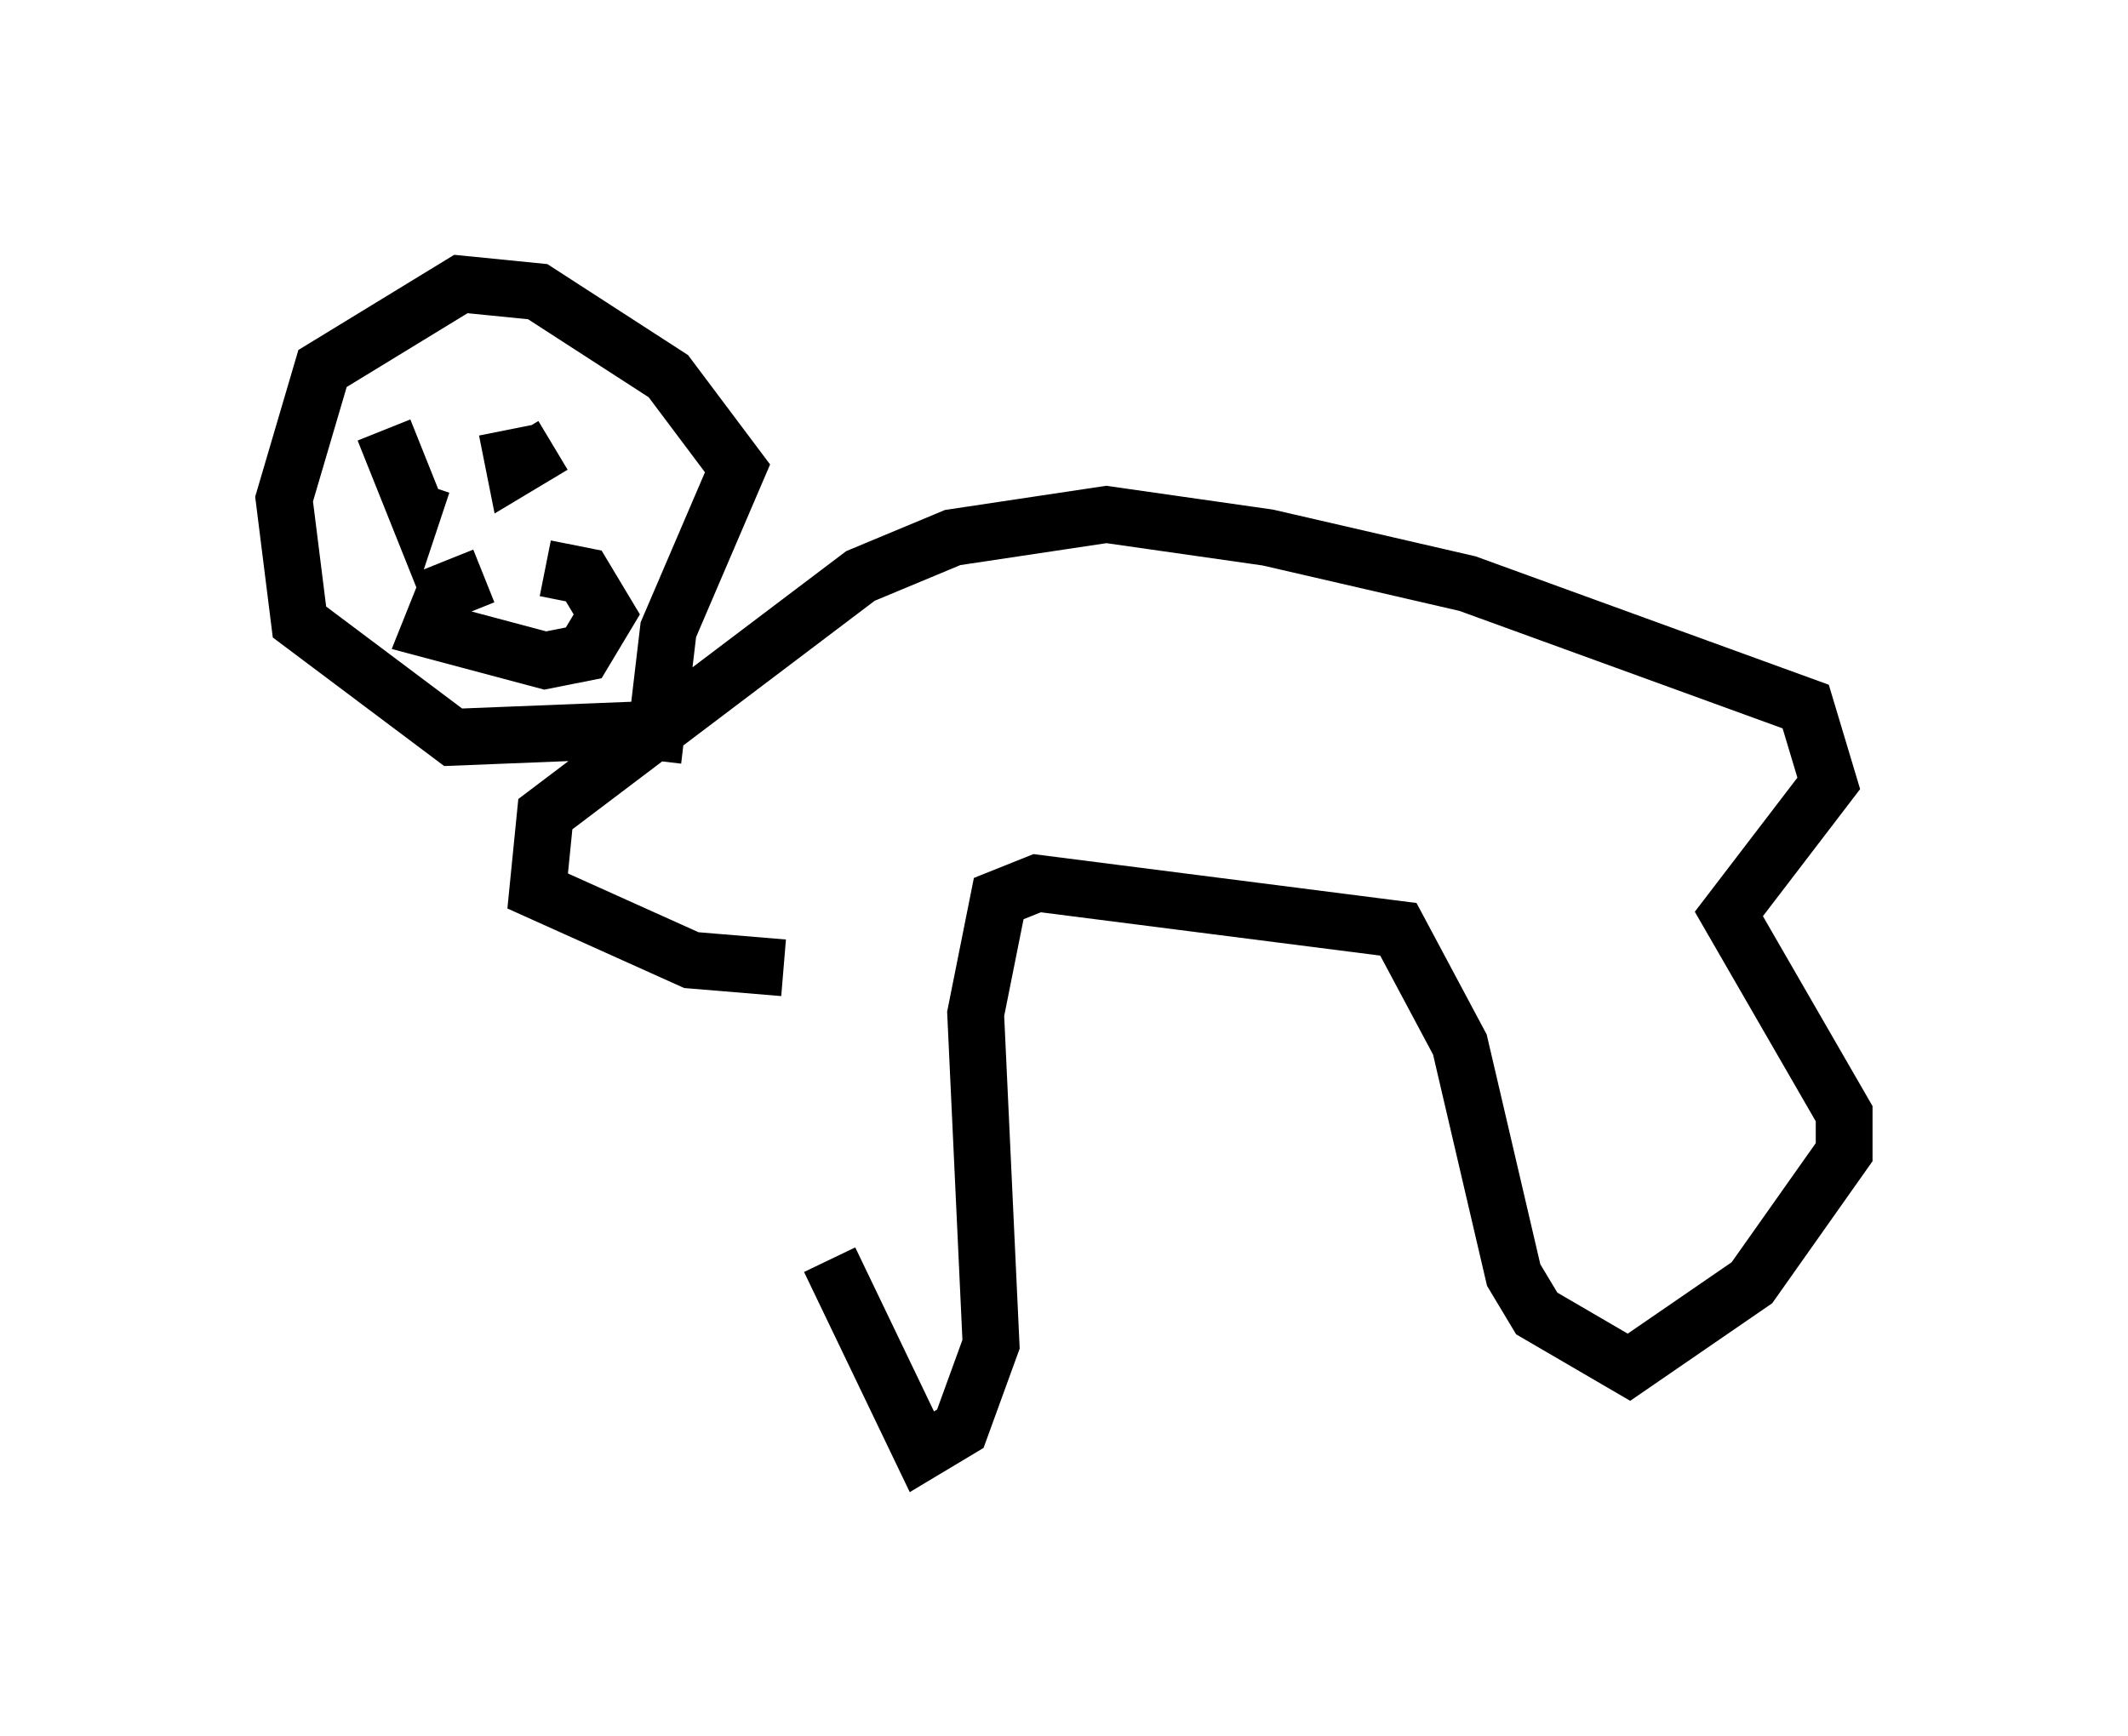 <?xml version="1.0" encoding="utf-8" ?>
<svg baseProfile="full" height="30.568" version="1.1" width="37.469" xmlns="http://www.w3.org/2000/svg" xmlns:ev="http://www.w3.org/2001/xml-events" xmlns:xlink="http://www.w3.org/1999/xlink"><defs /><rect fill="white" height="30.568" width="37.469" x="0" y="0" /><path d="M13.796, 16.773 m0.812, 5.413 l1.624, 3.383 0.677, -0.406 l0.541, -1.488 -0.271, -5.819 l0.406, -2.03 0.677, -0.271 l6.36, 0.812 1.083, 2.03 l0.947, 4.059 0.406, 0.677 l1.624, 0.947 2.165, -1.488 l1.624, -2.3 0.0, -0.677 l-2.03, -3.518 1.759, -2.3 l-0.406, -1.353 -5.954, -2.165 l-3.518, -0.812 -2.842, -0.406 l-2.706, 0.406 -1.624, 0.677 l-5.548, 4.195 -0.135, 1.353 l2.706, 1.218 1.624, 0.135 m-2.3, -3.654 l0.271, -2.3 1.218, -2.842 l-1.218, -1.624 -2.3, -1.488 l-1.353, -0.135 -2.436, 1.488 l-0.677, 2.3 0.271, 2.165 l2.706, 2.03 3.383, -0.135 m-4.601, -5.277 l0.541, 1.353 0.135, -0.406 m1.488, -0.947 l0.135, 0.677 0.677, -0.406 m-1.218, 2.3 l-0.677, 0.271 -0.271, 0.677 l2.03, 0.541 0.677, -0.135 l0.406, -0.677 -0.406, -0.677 l-0.677, -0.135 m-0.135, 0.135 l0.0, 0.0 " fill="none" stroke="black" stroke-width="1" /></svg>